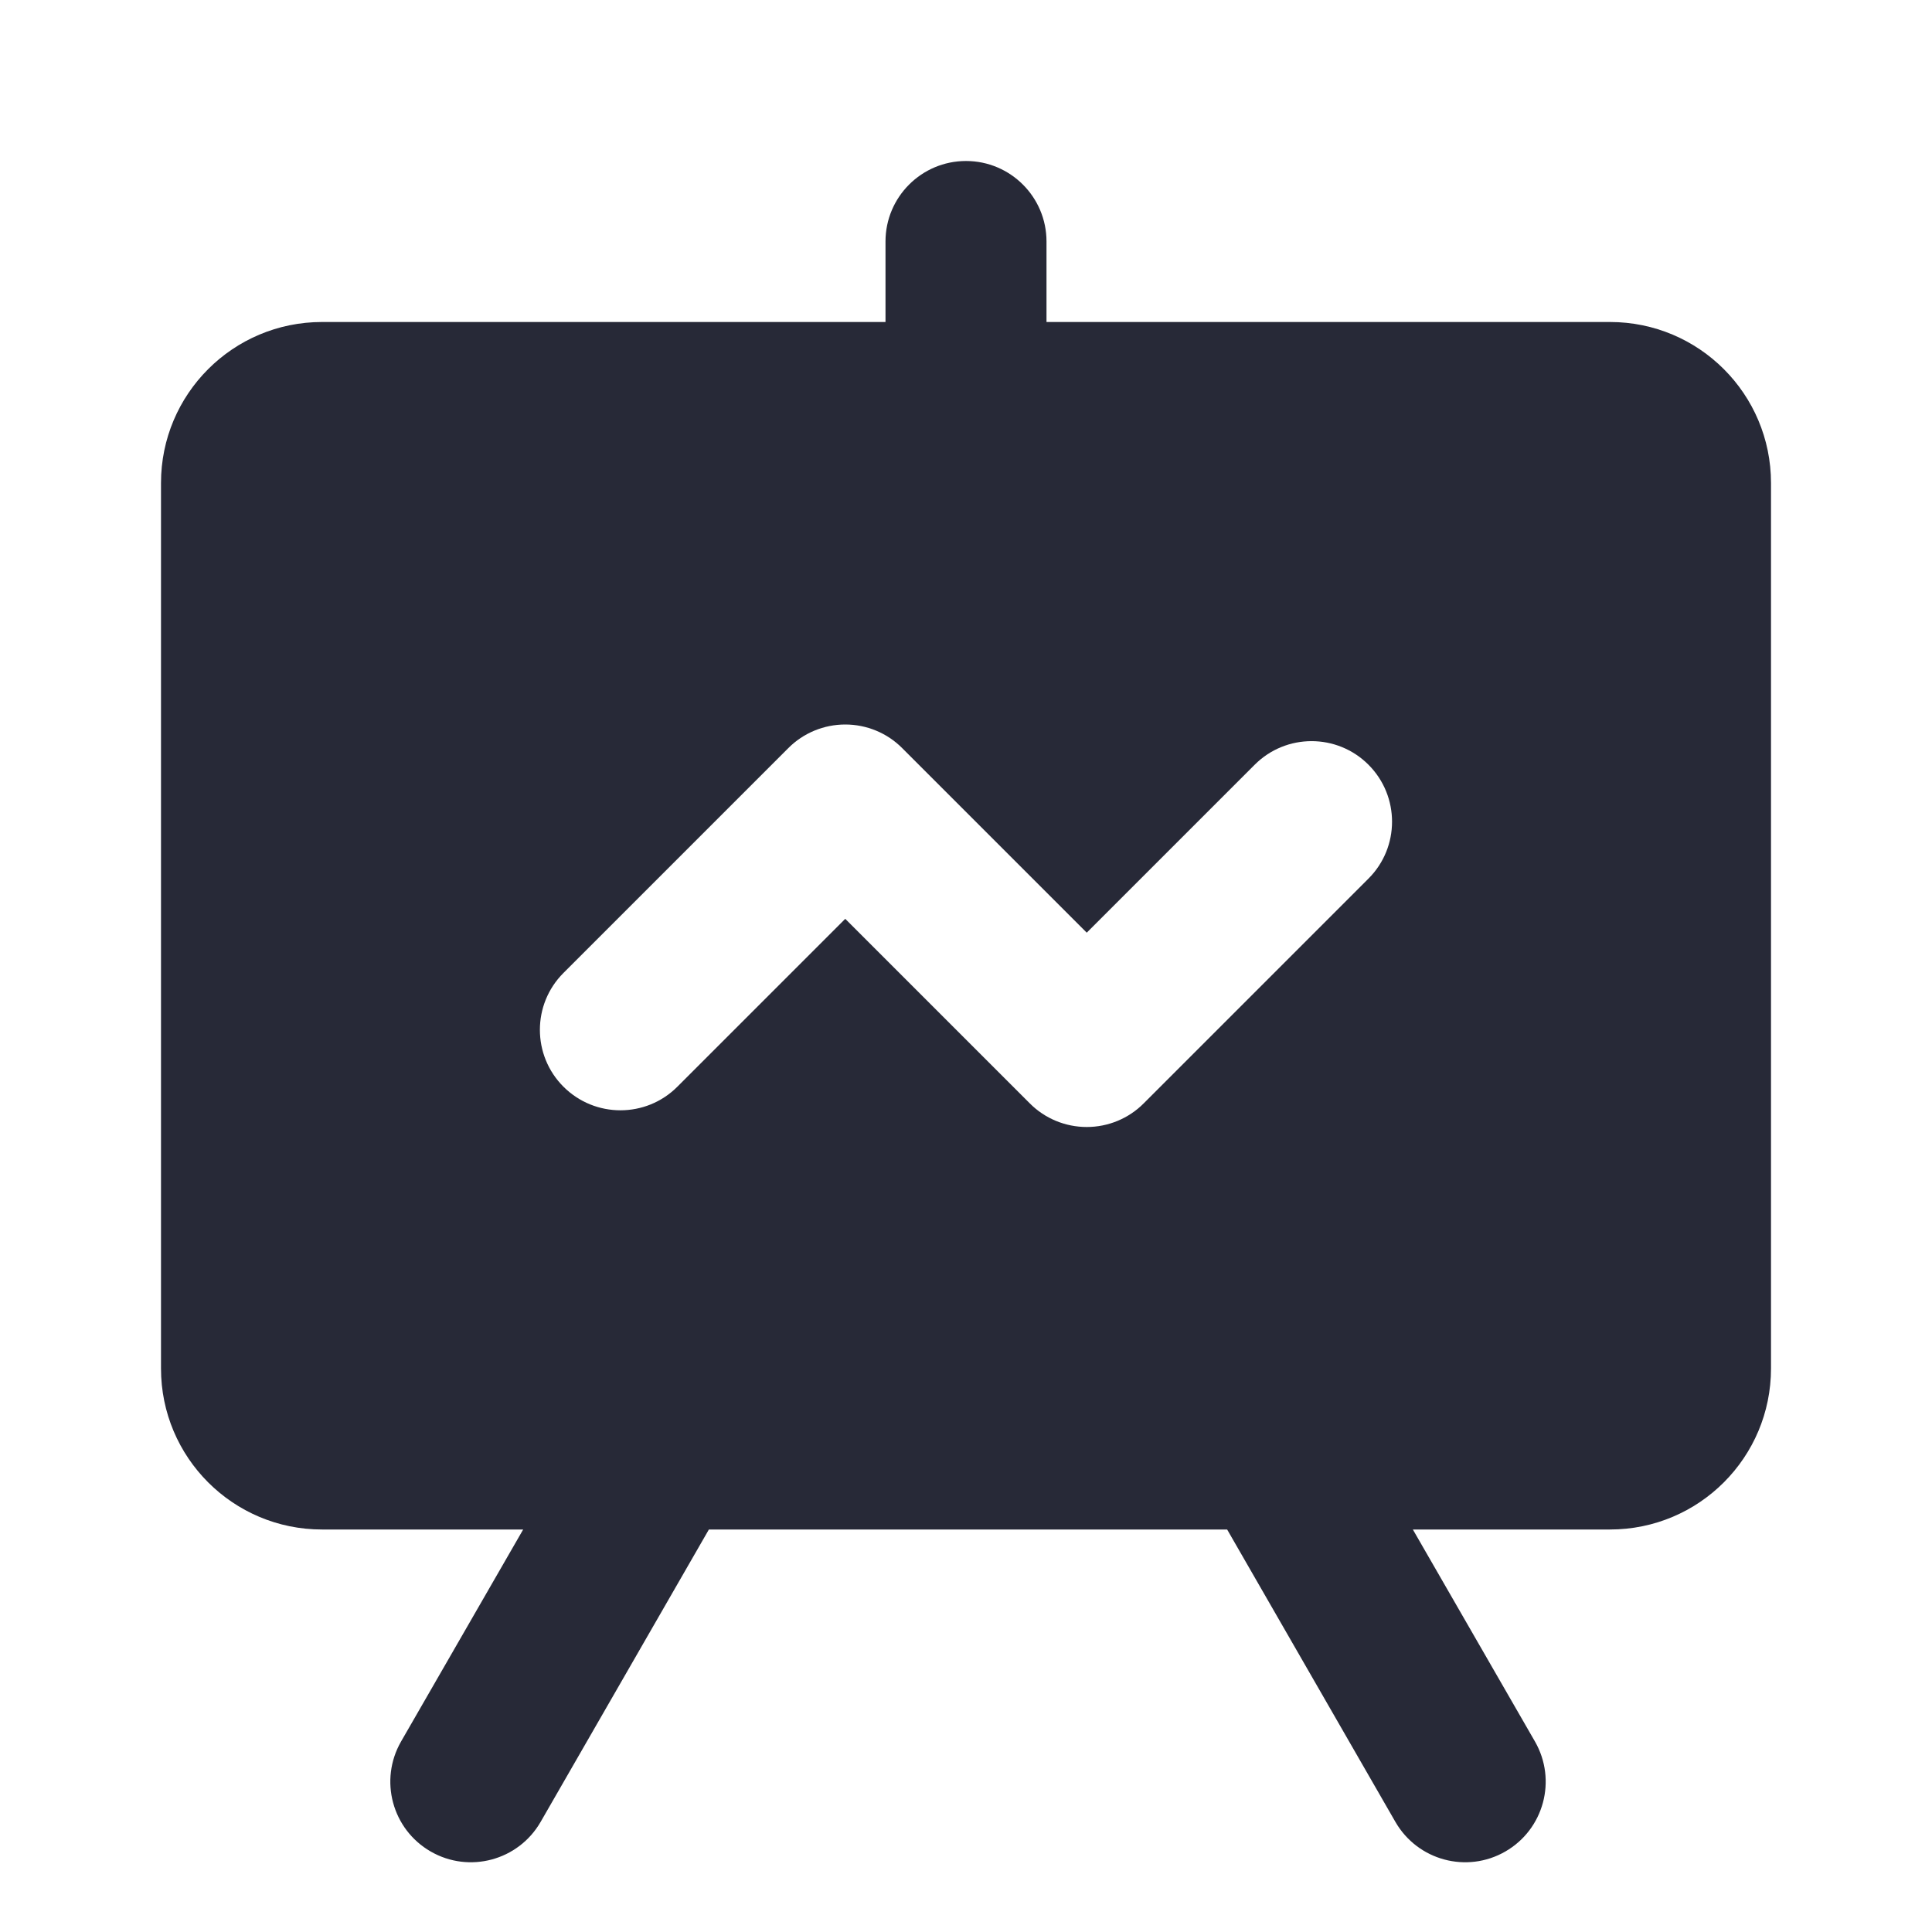 <svg width="24" height="24" viewBox="0 0 24 24" fill="none" xmlns="http://www.w3.org/2000/svg">
<path fill-rule="evenodd" clip-rule="evenodd" d="M12 2C11.448 2 11 2.448 11 3V4H4C2.895 4 2 4.895 2 6V17C2 18.105 2.895 19 4 19H6.499L4.982 21.634C4.707 22.113 4.871 22.724 5.35 23C5.829 23.276 6.44 23.111 6.716 22.632L8.806 19H15.244L17.334 22.632C17.61 23.111 18.221 23.276 18.7 23C19.179 22.724 19.343 22.113 19.068 21.634L17.551 19H20C21.105 19 22 18.105 22 17V6C22 4.895 21.105 4 20 4H13V3C13 2.448 12.552 2 12 2ZM15.586 9.5L13.5 11.586L11.207 9.293C11.02 9.105 10.765 9 10.5 9C10.235 9 9.98 9.105 9.793 9.293L7 12.086C6.609 12.476 6.609 13.11 7 13.5C7.391 13.89 8.024 13.89 8.414 13.5L10.5 11.414L12.793 13.707C12.98 13.895 13.235 14 13.5 14C13.765 14 14.02 13.895 14.207 13.707L17 10.914C17.39 10.524 17.39 9.891 17 9.5C16.61 9.109 15.976 9.109 15.586 9.5Z" fill="#272937"/>
</svg>
